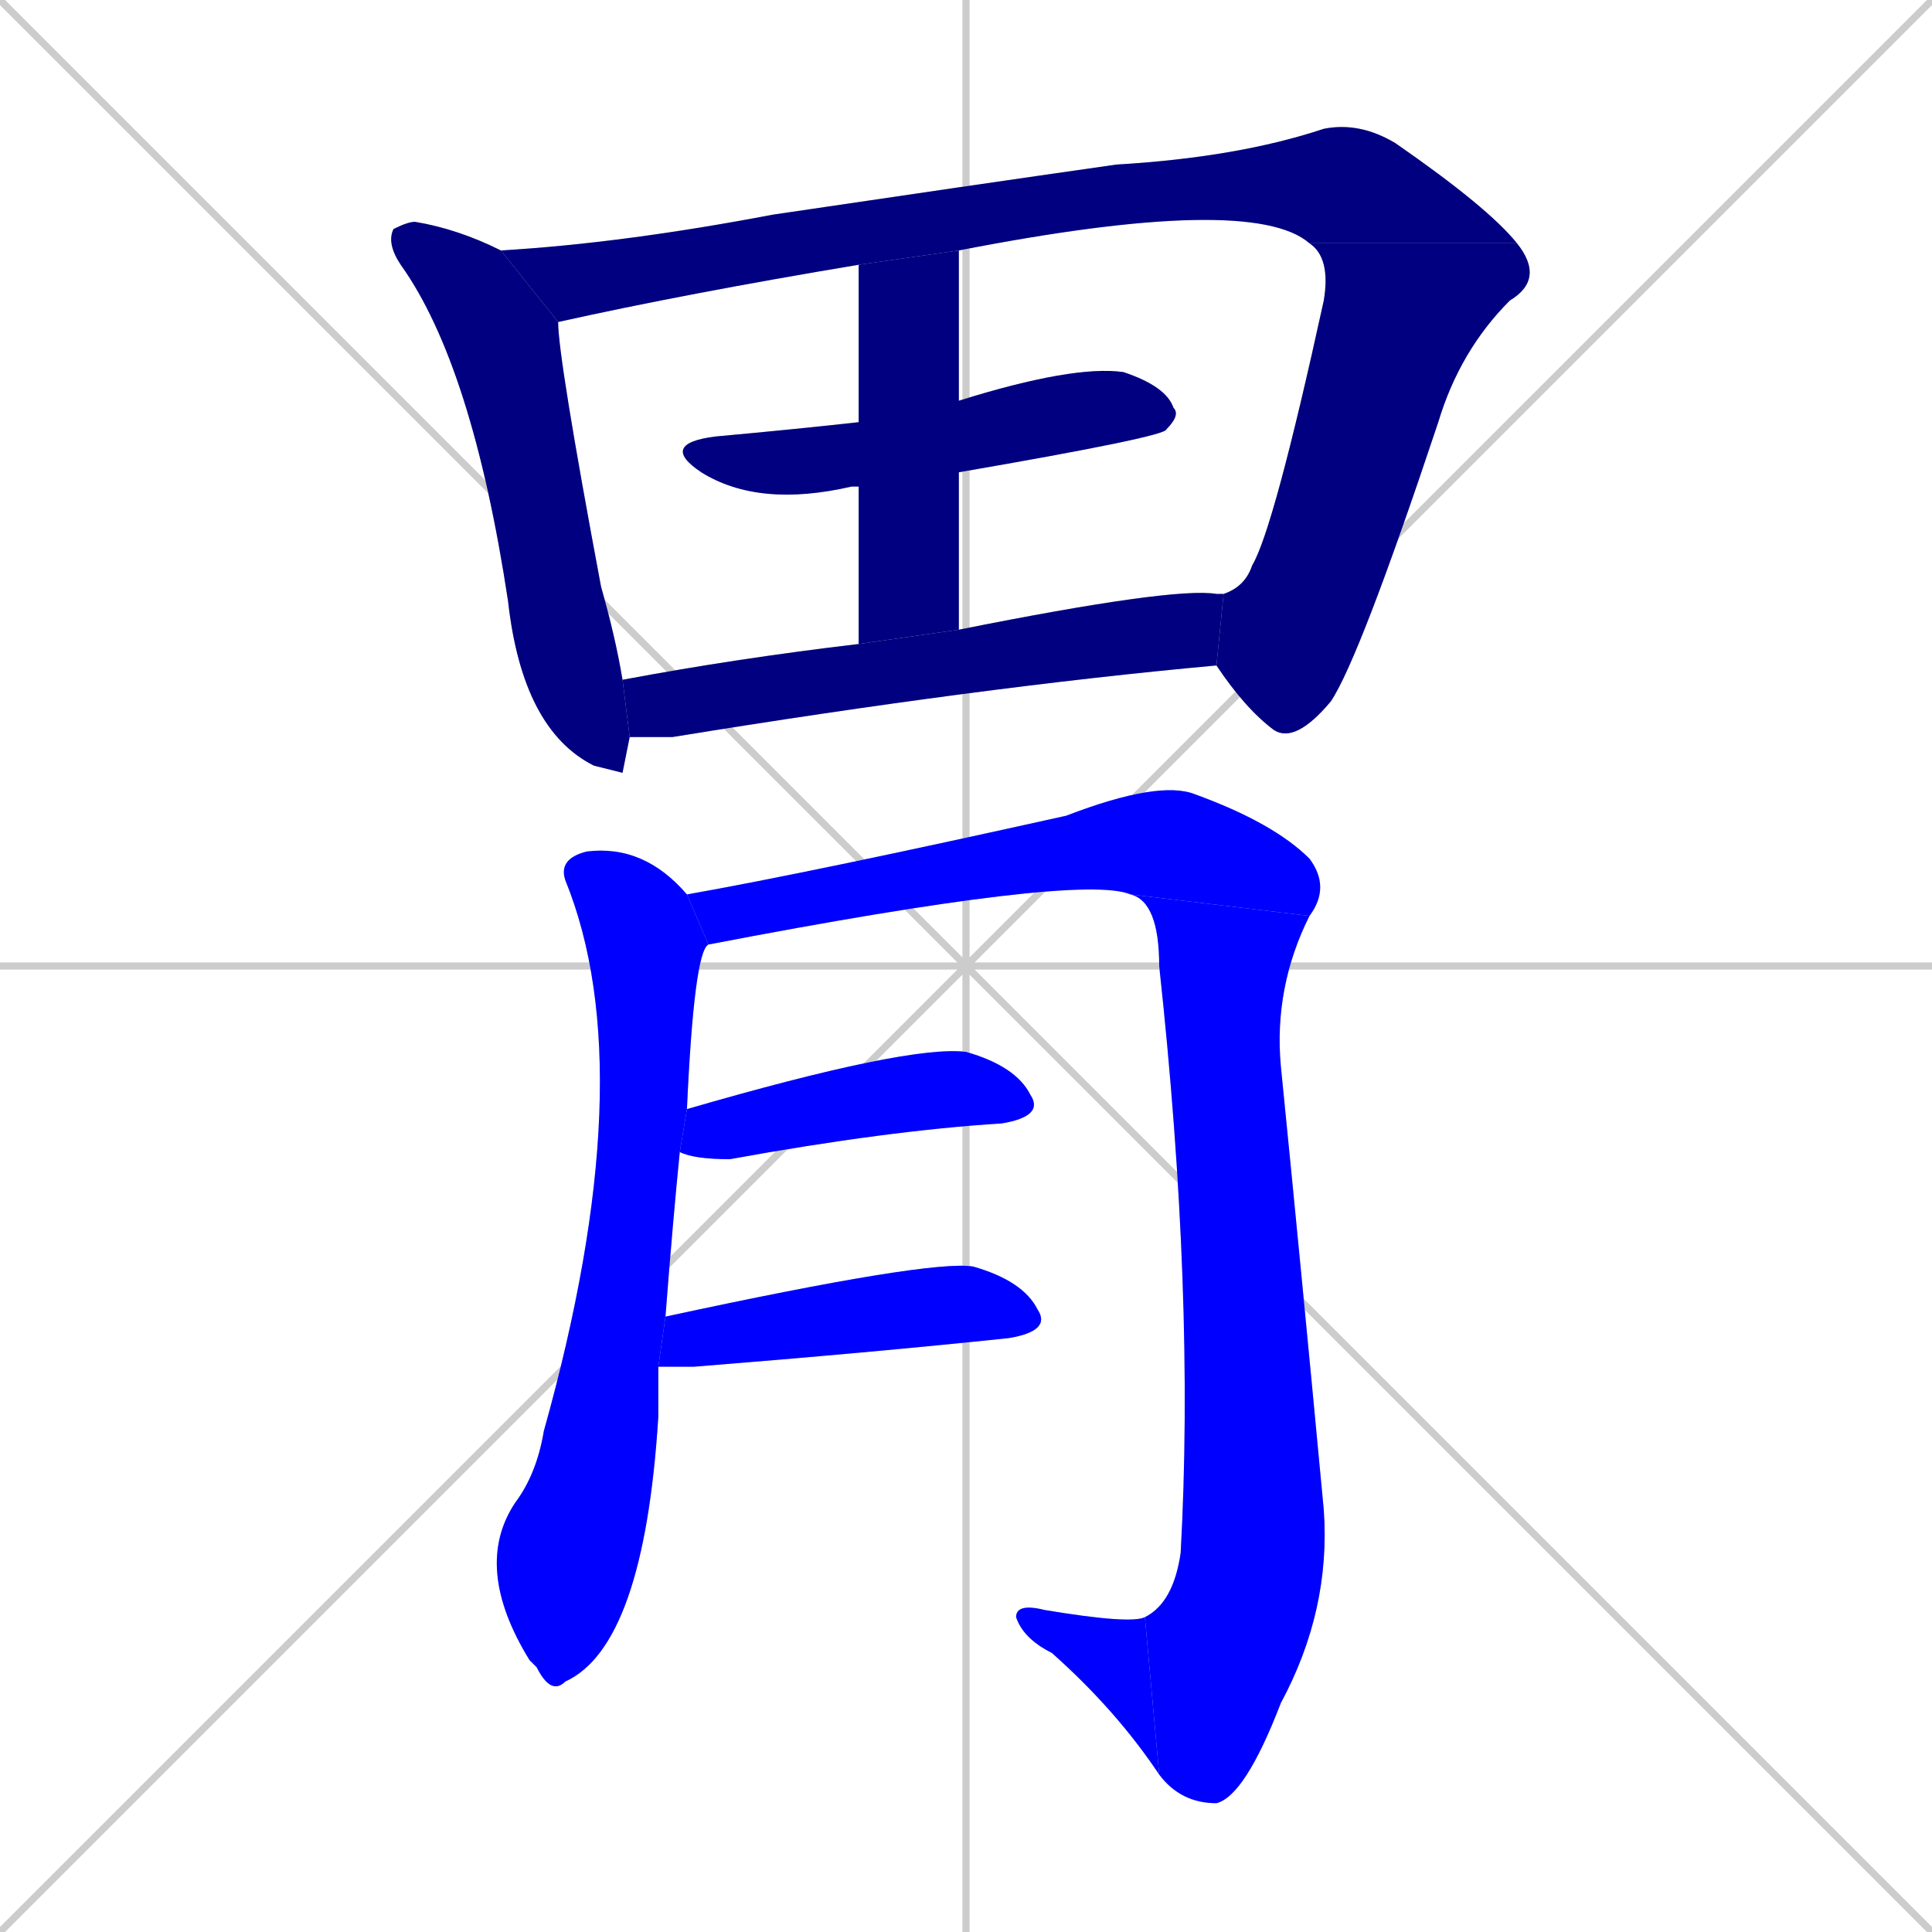 <svg xmlns="http://www.w3.org/2000/svg" xmlns:xlink="http://www.w3.org/1999/xlink" width="270" height="270"><defs><clipPath id="clip-mask-1"><rect x="54" y="31" width="34" height="77"><animate attributeName="y" from="-46" to="31" dur="0.285" begin="0; animate12.end + 1" id="animate1" fill="freeze"/></rect></clipPath><clipPath id="clip-mask-2"><rect x="70" y="17" width="142" height="28"><set attributeName="x" to="-72" begin="0; animate12.end + 1" /><animate attributeName="x" from="-72" to="70" dur="0.526" begin="animate1.end + 0.5" id="animate2" fill="freeze"/></rect></clipPath><clipPath id="clip-mask-3"><rect x="170" y="34" width="46" height="70"><set attributeName="y" to="-36" begin="0; animate12.end + 1" /><animate attributeName="y" from="-36" to="34" dur="0.259" begin="animate2.end" id="animate3" fill="freeze"/></rect></clipPath><clipPath id="clip-mask-4"><rect x="92" y="51" width="73" height="20"><set attributeName="x" to="19" begin="0; animate12.end + 1" /><animate attributeName="x" from="19" to="92" dur="0.270" begin="animate3.end + 0.5" id="animate4" fill="freeze"/></rect></clipPath><clipPath id="clip-mask-5"><rect x="120" y="35" width="14" height="55"><set attributeName="y" to="-20" begin="0; animate12.end + 1" /><animate attributeName="y" from="-20" to="35" dur="0.204" begin="animate4.end + 0.5" id="animate5" fill="freeze"/></rect></clipPath><clipPath id="clip-mask-6"><rect x="87" y="82" width="84" height="21"><set attributeName="x" to="3" begin="0; animate12.end + 1" /><animate attributeName="x" from="3" to="87" dur="0.311" begin="animate5.end + 0.5" id="animate6" fill="freeze"/></rect></clipPath><clipPath id="clip-mask-7"><rect x="66" y="118" width="33" height="119"><set attributeName="y" to="-1" begin="0; animate12.end + 1" /><animate attributeName="y" from="-1" to="118" dur="0.441" begin="animate6.end + 0.5" id="animate7" fill="freeze"/></rect></clipPath><clipPath id="clip-mask-8"><rect x="96" y="109" width="90" height="23"><set attributeName="x" to="6" begin="0; animate12.end + 1" /><animate attributeName="x" from="6" to="96" dur="0.333" begin="animate7.end + 0.5" id="animate8" fill="freeze"/></rect></clipPath><clipPath id="clip-mask-9"><rect x="158" y="125" width="28" height="127"><set attributeName="y" to="-2" begin="0; animate12.end + 1" /><animate attributeName="y" from="-2" to="125" dur="0.470" begin="animate8.end" id="animate9" fill="freeze"/></rect></clipPath><clipPath id="clip-mask-10"><rect x="142" y="224" width="20" height="24"><set attributeName="x" to="162" begin="0; animate12.end + 1" /><animate attributeName="x" from="162" to="142" dur="0.074" begin="animate9.end" id="animate10" fill="freeze"/></rect></clipPath><clipPath id="clip-mask-11"><rect x="95" y="146" width="51" height="16"><set attributeName="x" to="44" begin="0; animate12.end + 1" /><animate attributeName="x" from="44" to="95" dur="0.189" begin="animate10.end + 0.5" id="animate11" fill="freeze"/></rect></clipPath><clipPath id="clip-mask-12"><rect x="92" y="176" width="55" height="15"><set attributeName="x" to="37" begin="0; animate12.end + 1" /><animate attributeName="x" from="37" to="92" dur="0.204" begin="animate11.end + 0.5" id="animate12" fill="freeze"/></rect></clipPath></defs><path d="M 0 0 L 270 270 M 270 0 L 0 270 M 135 0 L 135 270 M 0 135 L 270 135" stroke="#CCCCCC" /><path d="M 87 108 L 83 107 L 83 107 Q 73 102 71 84 Q 66 51 56 37 Q 54 34 55 32 Q 57 31 58 31 Q 64 32 70 35 L 78 45 Q 78 50 84 82 Q 86 89 87 95 L 88 103" fill="#CCCCCC"/><path d="M 120 37 Q 96 41 78 45 L 70 35 Q 87 34 108 30 Q 135 26 156 23 Q 173 22 185 18 Q 190 17 195 20 Q 208 29 212 34 L 183 34 Q 175 27 134 35" fill="#CCCCCC"/><path d="M 171 83 Q 174 82 175 79 Q 178 74 185 42 Q 186 36 183 34 L 212 34 Q 216 39 211 42 Q 204 49 201 59 Q 190 92 186 98 Q 181 104 178 102 Q 174 99 170 93" fill="#CCCCCC"/><path d="M 120 68 Q 119 68 119 68 Q 106 71 98 66 Q 92 62 100 61 Q 111 60 120 59 L 134 56 Q 150 51 157 52 Q 163 54 164 57 Q 165 58 163 60 Q 163 61 134 66" fill="#CCCCCC"/><path d="M 120 90 L 120 68 L 120 59 L 120 37 L 134 35 L 134 56 L 134 66 L 134 88" fill="#CCCCCC"/><path d="M 87 95 Q 103 92 120 90 L 134 88 Q 164 82 170 83 Q 170 83 171 83 L 170 93 Q 137 96 94 103 Q 90 103 88 103" fill="#CCCCCC"/><path d="M 92 194 L 92 198 Q 90 230 79 235 Q 77 237 75 233 Q 74 232 74 232 Q 66 219 72 210 Q 75 206 76 200 Q 90 150 79 123 Q 78 120 82 119 Q 90 118 96 125 L 99 132 Q 97 133 96 155 L 95 161 Q 94 171 93 184 L 92 191" fill="#CCCCCC"/><path d="M 96 125 Q 113 122 149 114 Q 162 109 167 111 Q 178 115 183 120 Q 186 124 183 128 L 158 125 Q 151 122 99 132" fill="#CCCCCC"/><path d="M 183 128 Q 178 138 179 149 Q 182 179 185 211 Q 186 225 179 238 Q 174 251 170 252 Q 165 252 162 248 L 160 226 Q 164 224 165 217 Q 167 181 162 135 Q 162 126 158 125" fill="#CCCCCC"/><path d="M 162 248 Q 156 239 147 231 Q 143 229 142 226 Q 142 224 146 225 Q 158 227 160 226" fill="#CCCCCC"/><path d="M 96 155 Q 127 146 135 147 Q 142 149 144 153 Q 146 156 140 157 Q 124 158 102 162 Q 97 162 95 161" fill="#CCCCCC"/><path d="M 93 184 Q 130 176 136 177 Q 143 179 145 183 Q 147 186 141 187 Q 122 189 97 191 Q 94 191 92 191" fill="#CCCCCC"/><path d="M 87 108 L 83 107 L 83 107 Q 73 102 71 84 Q 66 51 56 37 Q 54 34 55 32 Q 57 31 58 31 Q 64 32 70 35 L 78 45 Q 78 50 84 82 Q 86 89 87 95 L 88 103" fill="#000080" clip-path="url(#clip-mask-1)" /><path d="M 120 37 Q 96 41 78 45 L 70 35 Q 87 34 108 30 Q 135 26 156 23 Q 173 22 185 18 Q 190 17 195 20 Q 208 29 212 34 L 183 34 Q 175 27 134 35" fill="#000080" clip-path="url(#clip-mask-2)" /><path d="M 171 83 Q 174 82 175 79 Q 178 74 185 42 Q 186 36 183 34 L 212 34 Q 216 39 211 42 Q 204 49 201 59 Q 190 92 186 98 Q 181 104 178 102 Q 174 99 170 93" fill="#000080" clip-path="url(#clip-mask-3)" /><path d="M 120 68 Q 119 68 119 68 Q 106 71 98 66 Q 92 62 100 61 Q 111 60 120 59 L 134 56 Q 150 51 157 52 Q 163 54 164 57 Q 165 58 163 60 Q 163 61 134 66" fill="#000080" clip-path="url(#clip-mask-4)" /><path d="M 120 90 L 120 68 L 120 59 L 120 37 L 134 35 L 134 56 L 134 66 L 134 88" fill="#000080" clip-path="url(#clip-mask-5)" /><path d="M 87 95 Q 103 92 120 90 L 134 88 Q 164 82 170 83 Q 170 83 171 83 L 170 93 Q 137 96 94 103 Q 90 103 88 103" fill="#000080" clip-path="url(#clip-mask-6)" /><path d="M 92 194 L 92 198 Q 90 230 79 235 Q 77 237 75 233 Q 74 232 74 232 Q 66 219 72 210 Q 75 206 76 200 Q 90 150 79 123 Q 78 120 82 119 Q 90 118 96 125 L 99 132 Q 97 133 96 155 L 95 161 Q 94 171 93 184 L 92 191" fill="#0000ff" clip-path="url(#clip-mask-7)" /><path d="M 96 125 Q 113 122 149 114 Q 162 109 167 111 Q 178 115 183 120 Q 186 124 183 128 L 158 125 Q 151 122 99 132" fill="#0000ff" clip-path="url(#clip-mask-8)" /><path d="M 183 128 Q 178 138 179 149 Q 182 179 185 211 Q 186 225 179 238 Q 174 251 170 252 Q 165 252 162 248 L 160 226 Q 164 224 165 217 Q 167 181 162 135 Q 162 126 158 125" fill="#0000ff" clip-path="url(#clip-mask-9)" /><path d="M 162 248 Q 156 239 147 231 Q 143 229 142 226 Q 142 224 146 225 Q 158 227 160 226" fill="#0000ff" clip-path="url(#clip-mask-10)" /><path d="M 96 155 Q 127 146 135 147 Q 142 149 144 153 Q 146 156 140 157 Q 124 158 102 162 Q 97 162 95 161" fill="#0000ff" clip-path="url(#clip-mask-11)" /><path d="M 93 184 Q 130 176 136 177 Q 143 179 145 183 Q 147 186 141 187 Q 122 189 97 191 Q 94 191 92 191" fill="#0000ff" clip-path="url(#clip-mask-12)" /></svg>
